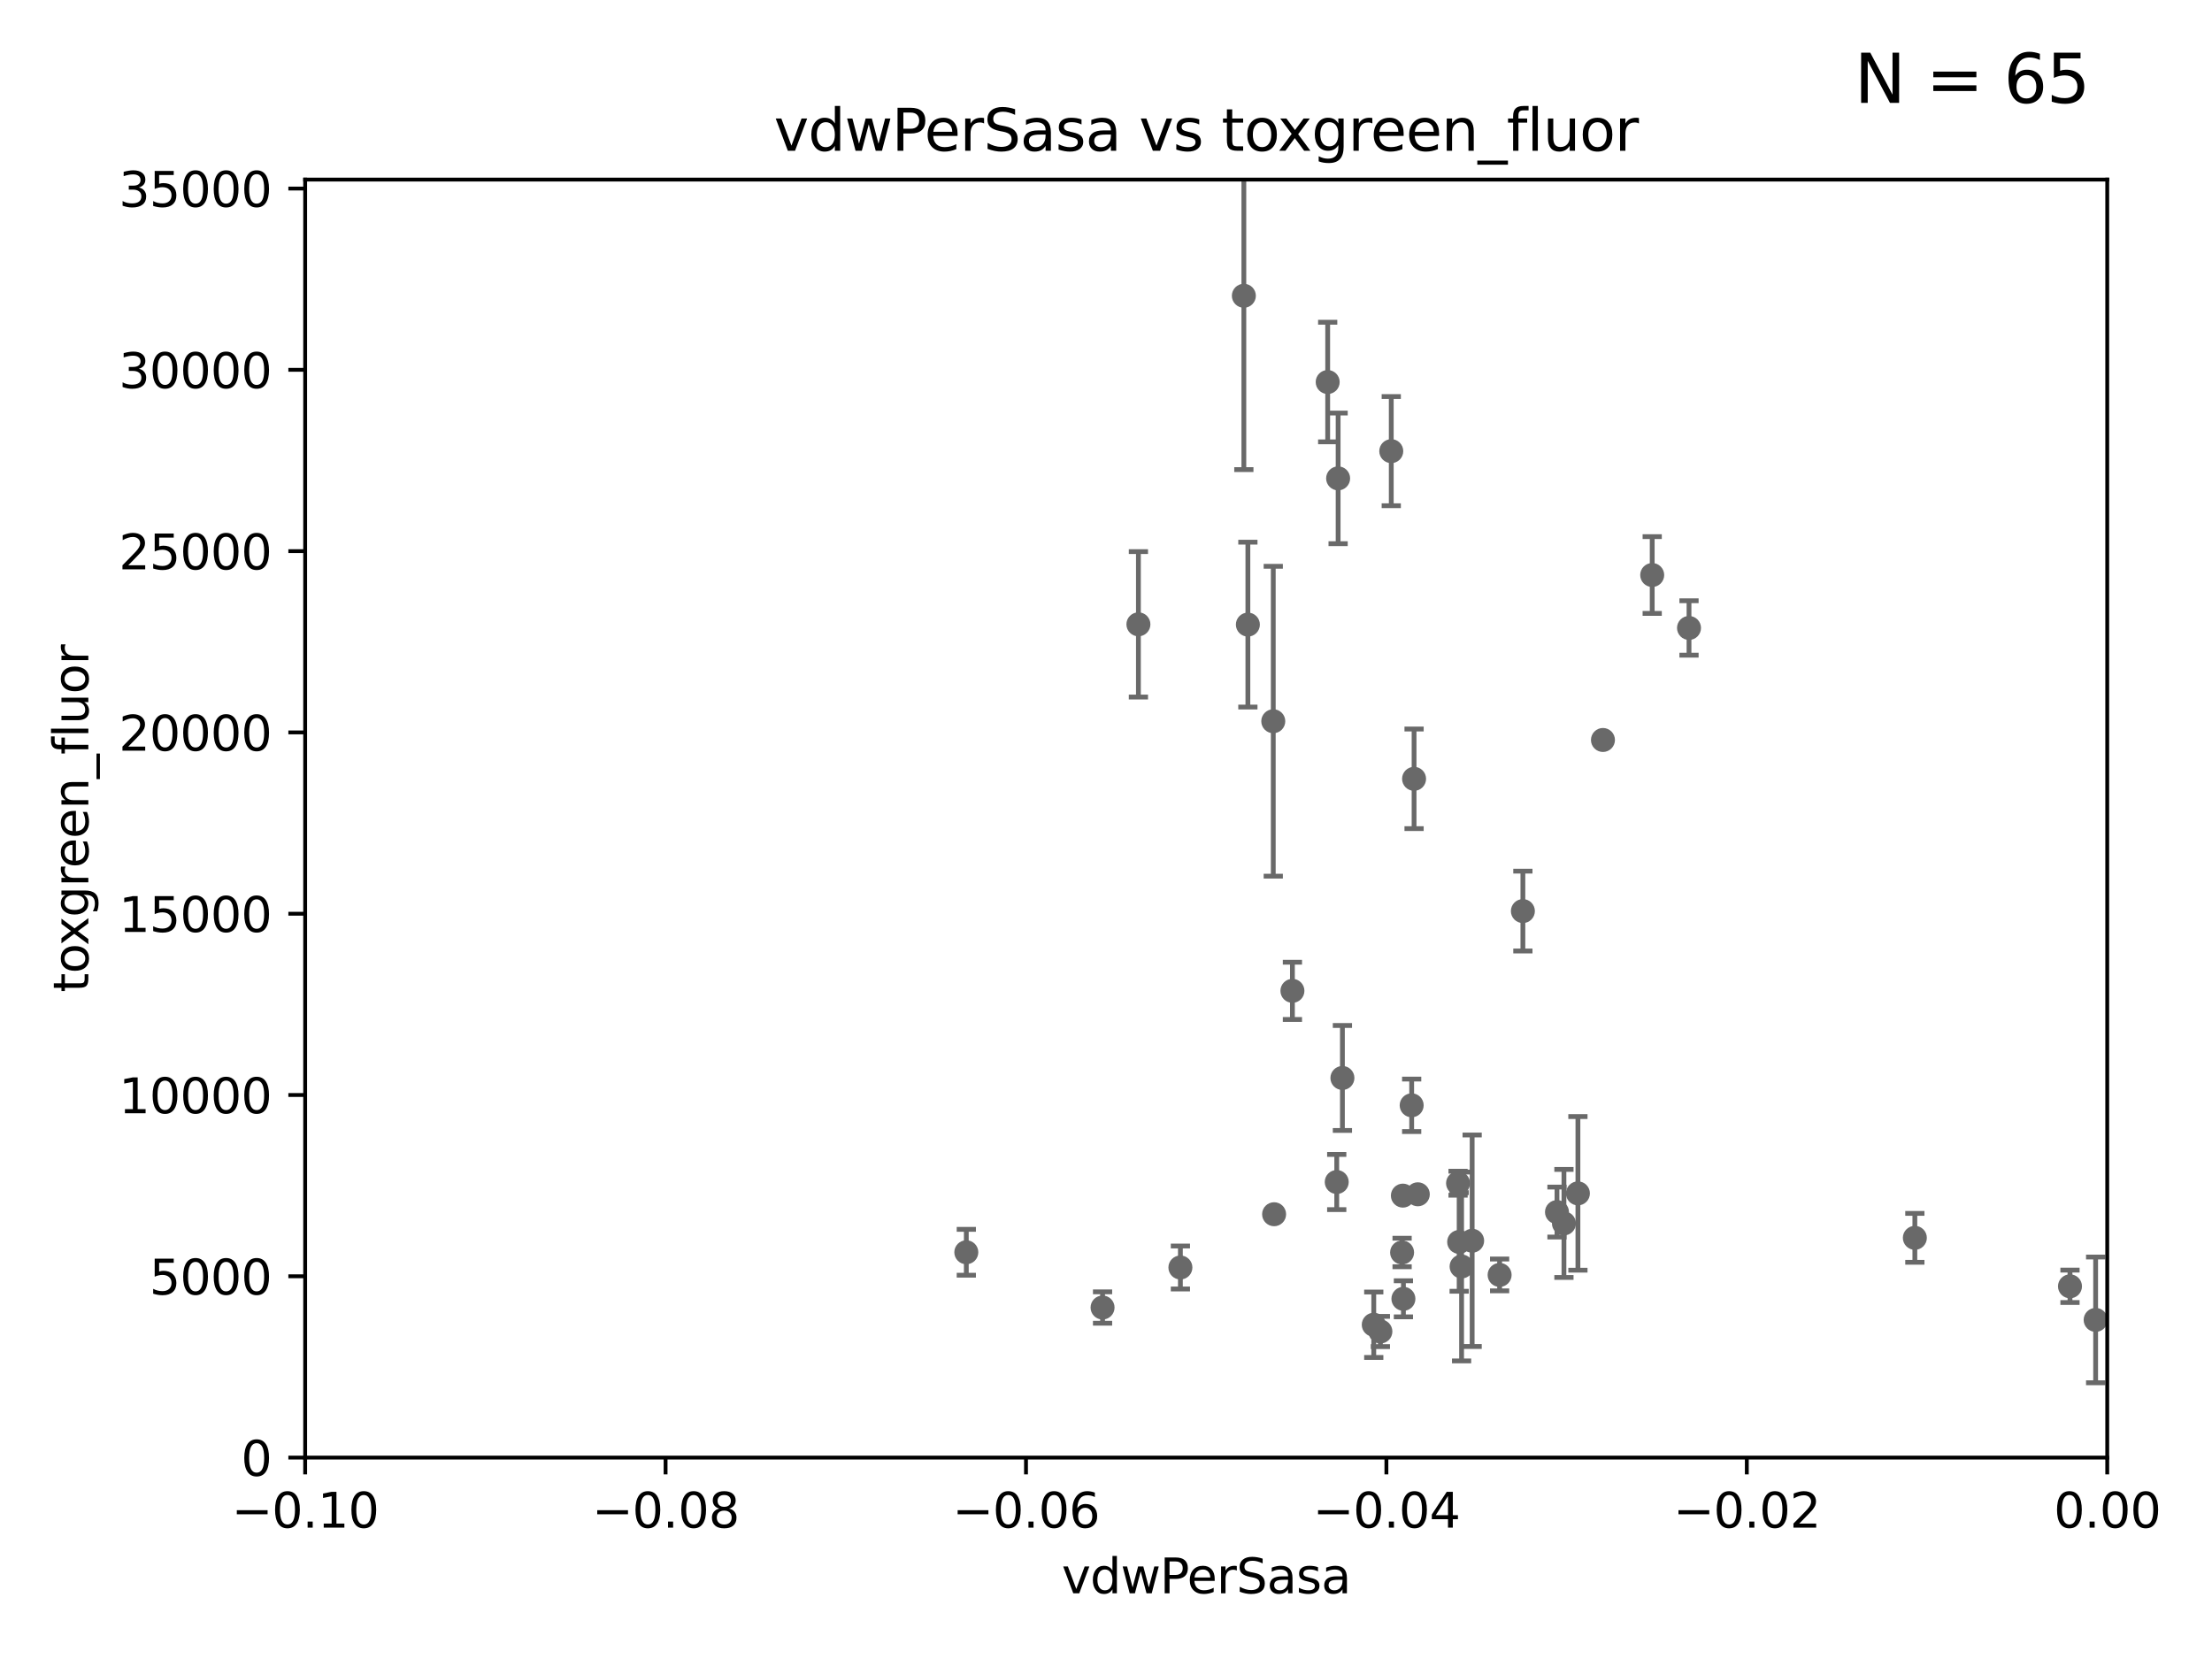 <?xml version="1.0" encoding="utf-8" standalone="no"?>
<!DOCTYPE svg PUBLIC "-//W3C//DTD SVG 1.1//EN"
  "http://www.w3.org/Graphics/SVG/1.1/DTD/svg11.dtd">
<svg xmlns:xlink="http://www.w3.org/1999/xlink" width="460.8pt" height="345.6pt" viewBox="0 0 460.8 345.6" xmlns="http://www.w3.org/2000/svg" version="1.1">
 <defs>
  <style type="text/css">*{stroke-linejoin: round; stroke-linecap: butt}</style>
 </defs>
 <g id="figure_1">
  <g id="patch_1">
   <path d="M 0 345.6 
L 460.8 345.6 
L 460.8 0 
L 0 0 
z
" style="fill: #ffffff"/>
  </g>
  <g id="axes_1">
   <g id="patch_2">
    <path d="M 63.571 303.64 
L 438.975 303.64 
L 438.975 37.411 
L 63.571 37.411 
z
" style="fill: #ffffff"/>
   </g>
   <g id="PathCollection_1">
    <defs>
     <path id="m85b30d34ff" d="M 0 1.118 
C 0.297 1.118 0.581 1 0.791 0.791 
C 1 0.581 1.118 0.297 1.118 0 
C 1.118 -0.297 1 -0.581 0.791 -0.791 
C 0.581 -1 0.297 -1.118 0 -1.118 
C -0.297 -1.118 -0.581 -1 -0.791 -0.791 
C -1 -0.581 -1.118 -0.297 -1.118 0 
C -1.118 0.297 -1 0.581 -0.791 0.791 
C -0.581 1 -0.297 1.118 0 1.118 
z
" style="stroke: #696969"/>
    </defs>
    <g clip-path="url(#p62650207d7)">
     <use xlink:href="#m85b30d34ff" x="201.3" y="260.87" style="fill: #696969; stroke: #696969"/>
     <use xlink:href="#m85b30d34ff" x="462.568" y="266.021" style="fill: #696969; stroke: #696969"/>
     <use xlink:href="#m85b30d34ff" x="292.357" y="270.567" style="fill: #696969; stroke: #696969"/>
     <use xlink:href="#m85b30d34ff" x="289.825" y="93.983" style="fill: #696969; stroke: #696969"/>
     <use xlink:href="#m85b30d34ff" x="312.398" y="265.591" style="fill: #696969; stroke: #696969"/>
     <use xlink:href="#m85b30d34ff" x="848.804" y="257.15" style="fill: #696969; stroke: #696969"/>
     <use xlink:href="#m85b30d34ff" x="294.077" y="230.255" style="fill: #696969; stroke: #696969"/>
     <use xlink:href="#m85b30d34ff" x="861.58" y="260.378" style="fill: #696969; stroke: #696969"/>
     <use xlink:href="#m85b30d34ff" x="328.709" y="248.602" style="fill: #696969; stroke: #696969"/>
     <use xlink:href="#m85b30d34ff" x="245.899" y="264.042" style="fill: #696969; stroke: #696969"/>
     <use xlink:href="#m85b30d34ff" x="18885.543" y="164.396" style="fill: #696969; stroke: #696969"/>
     <use xlink:href="#m85b30d34ff" x="1519.92" y="275.435" style="fill: #696969; stroke: #696969"/>
     <use xlink:href="#m85b30d34ff" x="431.216" y="267.964" style="fill: #696969; stroke: #696969"/>
     <use xlink:href="#m85b30d34ff" x="265.419" y="252.947" style="fill: #696969; stroke: #696969"/>
     <use xlink:href="#m85b30d34ff" x="351.852" y="130.815" style="fill: #696969; stroke: #696969"/>
     <use xlink:href="#m85b30d34ff" x="286.18" y="275.967" style="fill: #696969; stroke: #696969"/>
     <use xlink:href="#m85b30d34ff" x="294.577" y="162.243" style="fill: #696969; stroke: #696969"/>
     <use xlink:href="#m85b30d34ff" x="317.244" y="189.794" style="fill: #696969; stroke: #696969"/>
     <use xlink:href="#m85b30d34ff" x="278.467" y="246.235" style="fill: #696969; stroke: #696969"/>
     <use xlink:href="#m85b30d34ff" x="306.676" y="258.47" style="fill: #696969; stroke: #696969"/>
     <use xlink:href="#m85b30d34ff" x="265.246" y="150.246" style="fill: #696969; stroke: #696969"/>
     <use xlink:href="#m85b30d34ff" x="9282.676" y="174.48" style="fill: #696969; stroke: #696969"/>
     <use xlink:href="#m85b30d34ff" x="304.475" y="263.833" style="fill: #696969; stroke: #696969"/>
     <use xlink:href="#m85b30d34ff" x="1331.833" y="280.043" style="fill: #696969; stroke: #696969"/>
     <use xlink:href="#m85b30d34ff" x="6002.42" y="260.724" style="fill: #696969; stroke: #696969"/>
     <use xlink:href="#m85b30d34ff" x="1200.318" y="262.632" style="fill: #696969; stroke: #696969"/>
     <use xlink:href="#m85b30d34ff" x="295.355" y="248.793" style="fill: #696969; stroke: #696969"/>
     <use xlink:href="#m85b30d34ff" x="229.684" y="272.382" style="fill: #696969; stroke: #696969"/>
     <use xlink:href="#m85b30d34ff" x="2140.308" y="259.408" style="fill: #696969; stroke: #696969"/>
     <use xlink:href="#m85b30d34ff" x="534.106" y="253.538" style="fill: #696969; stroke: #696969"/>
     <use xlink:href="#m85b30d34ff" x="324.348" y="252.496" style="fill: #696969; stroke: #696969"/>
     <use xlink:href="#m85b30d34ff" x="287.559" y="277.375" style="fill: #696969; stroke: #696969"/>
     <use xlink:href="#m85b30d34ff" x="303.97" y="258.72" style="fill: #696969; stroke: #696969"/>
     <use xlink:href="#m85b30d34ff" x="678.182" y="261.249" style="fill: #696969; stroke: #696969"/>
     <use xlink:href="#m85b30d34ff" x="398.898" y="257.865" style="fill: #696969; stroke: #696969"/>
     <use xlink:href="#m85b30d34ff" x="436.56" y="274.96" style="fill: #696969; stroke: #696969"/>
     <use xlink:href="#m85b30d34ff" x="23304.615" y="275.661" style="fill: #696969; stroke: #696969"/>
     <use xlink:href="#m85b30d34ff" x="279.65" y="224.561" style="fill: #696969; stroke: #696969"/>
     <use xlink:href="#m85b30d34ff" x="828.159" y="245.982" style="fill: #696969; stroke: #696969"/>
     <use xlink:href="#m85b30d34ff" x="979.894" y="277.466" style="fill: #696969; stroke: #696969"/>
     <use xlink:href="#m85b30d34ff" x="259.956" y="130.114" style="fill: #696969; stroke: #696969"/>
     <use xlink:href="#m85b30d34ff" x="259.118" y="61.614" style="fill: #696969; stroke: #696969"/>
     <use xlink:href="#m85b30d34ff" x="789.097" y="257.324" style="fill: #696969; stroke: #696969"/>
     <use xlink:href="#m85b30d34ff" x="325.797" y="254.86" style="fill: #696969; stroke: #696969"/>
     <use xlink:href="#m85b30d34ff" x="278.755" y="99.654" style="fill: #696969; stroke: #696969"/>
     <use xlink:href="#m85b30d34ff" x="292.082" y="260.914" style="fill: #696969; stroke: #696969"/>
     <use xlink:href="#m85b30d34ff" x="8429.817" y="267.952" style="fill: #696969; stroke: #696969"/>
     <use xlink:href="#m85b30d34ff" x="1145.462" y="270.614" style="fill: #696969; stroke: #696969"/>
     <use xlink:href="#m85b30d34ff" x="344.184" y="119.786" style="fill: #696969; stroke: #696969"/>
     <use xlink:href="#m85b30d34ff" x="715.263" y="265.426" style="fill: #696969; stroke: #696969"/>
     <use xlink:href="#m85b30d34ff" x="33178.6" y="265.474" style="fill: #696969; stroke: #696969"/>
     <use xlink:href="#m85b30d34ff" x="33178.6" y="83.404" style="fill: #696969; stroke: #696969"/>
     <use xlink:href="#m85b30d34ff" x="276.581" y="79.585" style="fill: #696969; stroke: #696969"/>
     <use xlink:href="#m85b30d34ff" x="269.235" y="206.41" style="fill: #696969; stroke: #696969"/>
     <use xlink:href="#m85b30d34ff" x="1168.222" y="280.823" style="fill: #696969; stroke: #696969"/>
     <use xlink:href="#m85b30d34ff" x="1045.121" y="251.081" style="fill: #696969; stroke: #696969"/>
     <use xlink:href="#m85b30d34ff" x="9405.795" y="271.671" style="fill: #696969; stroke: #696969"/>
     <use xlink:href="#m85b30d34ff" x="524.699" y="269.91" style="fill: #696969; stroke: #696969"/>
     <use xlink:href="#m85b30d34ff" x="33178.6" y="271.124" style="fill: #696969; stroke: #696969"/>
     <use xlink:href="#m85b30d34ff" x="33178.6" y="246.607" style="fill: #696969; stroke: #696969"/>
     <use xlink:href="#m85b30d34ff" x="2600.329" y="236.409" style="fill: #696969; stroke: #696969"/>
     <use xlink:href="#m85b30d34ff" x="33178.6" y="236.694" style="fill: #696969; stroke: #696969"/>
     <use xlink:href="#m85b30d34ff" x="33178.6" y="165.321" style="fill: #696969; stroke: #696969"/>
     <use xlink:href="#m85b30d34ff" x="333.924" y="154.151" style="fill: #696969; stroke: #696969"/>
     <use xlink:href="#m85b30d34ff" x="303.74" y="246.485" style="fill: #696969; stroke: #696969"/>
     <use xlink:href="#m85b30d34ff" x="292.244" y="249.07" style="fill: #696969; stroke: #696969"/>
     <use xlink:href="#m85b30d34ff" x="1418.532" y="262.61" style="fill: #696969; stroke: #696969"/>
     <use xlink:href="#m85b30d34ff" x="237.152" y="130.059" style="fill: #696969; stroke: #696969"/>
    </g>
   </g>
   <g id="matplotlib.axis_1">
    <g id="xtick_1">
     <g id="line2d_1">
      <defs>
       <path id="mc1ec869f97" d="M 0 0 
L 0 3.5 
" style="stroke: #000000; stroke-width: 0.8"/>
      </defs>
      <g>
       <use xlink:href="#mc1ec869f97" x="63.571" y="303.64" style="stroke: #000000; stroke-width: 0.8"/>
      </g>
     </g>
     <g id="text_1">
      <!-- −0.10 -->
      <g transform="translate(48.249 318.238)scale(0.1 -0.1)">
       <defs>
        <path id="DejaVuSans-2212" d="M 678 2272 
L 4684 2272 
L 4684 1741 
L 678 1741 
L 678 2272 
z
" transform="scale(0.016)"/>
        <path id="DejaVuSans-30" d="M 2034 4250 
Q 1547 4250 1301 3770 
Q 1056 3291 1056 2328 
Q 1056 1369 1301 889 
Q 1547 409 2034 409 
Q 2525 409 2770 889 
Q 3016 1369 3016 2328 
Q 3016 3291 2770 3770 
Q 2525 4250 2034 4250 
z
M 2034 4750 
Q 2819 4750 3233 4129 
Q 3647 3509 3647 2328 
Q 3647 1150 3233 529 
Q 2819 -91 2034 -91 
Q 1250 -91 836 529 
Q 422 1150 422 2328 
Q 422 3509 836 4129 
Q 1250 4750 2034 4750 
z
" transform="scale(0.016)"/>
        <path id="DejaVuSans-2e" d="M 684 794 
L 1344 794 
L 1344 0 
L 684 0 
L 684 794 
z
" transform="scale(0.016)"/>
        <path id="DejaVuSans-31" d="M 794 531 
L 1825 531 
L 1825 4091 
L 703 3866 
L 703 4441 
L 1819 4666 
L 2450 4666 
L 2450 531 
L 3481 531 
L 3481 0 
L 794 0 
L 794 531 
z
" transform="scale(0.016)"/>
       </defs>
       <use xlink:href="#DejaVuSans-2212"/>
       <use xlink:href="#DejaVuSans-30" x="83.789"/>
       <use xlink:href="#DejaVuSans-2e" x="147.412"/>
       <use xlink:href="#DejaVuSans-31" x="179.199"/>
       <use xlink:href="#DejaVuSans-30" x="242.822"/>
      </g>
     </g>
    </g>
    <g id="xtick_2">
     <g id="line2d_2">
      <g>
       <use xlink:href="#mc1ec869f97" x="138.652" y="303.64" style="stroke: #000000; stroke-width: 0.8"/>
      </g>
     </g>
     <g id="text_2">
      <!-- −0.08 -->
      <g transform="translate(123.329 318.238)scale(0.1 -0.1)">
       <defs>
        <path id="DejaVuSans-38" d="M 2034 2216 
Q 1584 2216 1326 1975 
Q 1069 1734 1069 1313 
Q 1069 891 1326 650 
Q 1584 409 2034 409 
Q 2484 409 2743 651 
Q 3003 894 3003 1313 
Q 3003 1734 2745 1975 
Q 2488 2216 2034 2216 
z
M 1403 2484 
Q 997 2584 770 2862 
Q 544 3141 544 3541 
Q 544 4100 942 4425 
Q 1341 4750 2034 4750 
Q 2731 4750 3128 4425 
Q 3525 4100 3525 3541 
Q 3525 3141 3298 2862 
Q 3072 2584 2669 2484 
Q 3125 2378 3379 2068 
Q 3634 1759 3634 1313 
Q 3634 634 3220 271 
Q 2806 -91 2034 -91 
Q 1263 -91 848 271 
Q 434 634 434 1313 
Q 434 1759 690 2068 
Q 947 2378 1403 2484 
z
M 1172 3481 
Q 1172 3119 1398 2916 
Q 1625 2713 2034 2713 
Q 2441 2713 2670 2916 
Q 2900 3119 2900 3481 
Q 2900 3844 2670 4047 
Q 2441 4250 2034 4250 
Q 1625 4250 1398 4047 
Q 1172 3844 1172 3481 
z
" transform="scale(0.016)"/>
       </defs>
       <use xlink:href="#DejaVuSans-2212"/>
       <use xlink:href="#DejaVuSans-30" x="83.789"/>
       <use xlink:href="#DejaVuSans-2e" x="147.412"/>
       <use xlink:href="#DejaVuSans-30" x="179.199"/>
       <use xlink:href="#DejaVuSans-38" x="242.822"/>
      </g>
     </g>
    </g>
    <g id="xtick_3">
     <g id="line2d_3">
      <g>
       <use xlink:href="#mc1ec869f97" x="213.733" y="303.64" style="stroke: #000000; stroke-width: 0.8"/>
      </g>
     </g>
     <g id="text_3">
      <!-- −0.06 -->
      <g transform="translate(198.41 318.238)scale(0.1 -0.1)">
       <defs>
        <path id="DejaVuSans-36" d="M 2113 2584 
Q 1688 2584 1439 2293 
Q 1191 2003 1191 1497 
Q 1191 994 1439 701 
Q 1688 409 2113 409 
Q 2538 409 2786 701 
Q 3034 994 3034 1497 
Q 3034 2003 2786 2293 
Q 2538 2584 2113 2584 
z
M 3366 4563 
L 3366 3988 
Q 3128 4100 2886 4159 
Q 2644 4219 2406 4219 
Q 1781 4219 1451 3797 
Q 1122 3375 1075 2522 
Q 1259 2794 1537 2939 
Q 1816 3084 2150 3084 
Q 2853 3084 3261 2657 
Q 3669 2231 3669 1497 
Q 3669 778 3244 343 
Q 2819 -91 2113 -91 
Q 1303 -91 875 529 
Q 447 1150 447 2328 
Q 447 3434 972 4092 
Q 1497 4750 2381 4750 
Q 2619 4750 2861 4703 
Q 3103 4656 3366 4563 
z
" transform="scale(0.016)"/>
       </defs>
       <use xlink:href="#DejaVuSans-2212"/>
       <use xlink:href="#DejaVuSans-30" x="83.789"/>
       <use xlink:href="#DejaVuSans-2e" x="147.412"/>
       <use xlink:href="#DejaVuSans-30" x="179.199"/>
       <use xlink:href="#DejaVuSans-36" x="242.822"/>
      </g>
     </g>
    </g>
    <g id="xtick_4">
     <g id="line2d_4">
      <g>
       <use xlink:href="#mc1ec869f97" x="288.813" y="303.64" style="stroke: #000000; stroke-width: 0.8"/>
      </g>
     </g>
     <g id="text_4">
      <!-- −0.04 -->
      <g transform="translate(273.491 318.238)scale(0.1 -0.1)">
       <defs>
        <path id="DejaVuSans-34" d="M 2419 4116 
L 825 1625 
L 2419 1625 
L 2419 4116 
z
M 2253 4666 
L 3047 4666 
L 3047 1625 
L 3713 1625 
L 3713 1100 
L 3047 1100 
L 3047 0 
L 2419 0 
L 2419 1100 
L 313 1100 
L 313 1709 
L 2253 4666 
z
" transform="scale(0.016)"/>
       </defs>
       <use xlink:href="#DejaVuSans-2212"/>
       <use xlink:href="#DejaVuSans-30" x="83.789"/>
       <use xlink:href="#DejaVuSans-2e" x="147.412"/>
       <use xlink:href="#DejaVuSans-30" x="179.199"/>
       <use xlink:href="#DejaVuSans-34" x="242.822"/>
      </g>
     </g>
    </g>
    <g id="xtick_5">
     <g id="line2d_5">
      <g>
       <use xlink:href="#mc1ec869f97" x="363.894" y="303.64" style="stroke: #000000; stroke-width: 0.8"/>
      </g>
     </g>
     <g id="text_5">
      <!-- −0.02 -->
      <g transform="translate(348.572 318.238)scale(0.1 -0.1)">
       <defs>
        <path id="DejaVuSans-32" d="M 1228 531 
L 3431 531 
L 3431 0 
L 469 0 
L 469 531 
Q 828 903 1448 1529 
Q 2069 2156 2228 2338 
Q 2531 2678 2651 2914 
Q 2772 3150 2772 3378 
Q 2772 3750 2511 3984 
Q 2250 4219 1831 4219 
Q 1534 4219 1204 4116 
Q 875 4013 500 3803 
L 500 4441 
Q 881 4594 1212 4672 
Q 1544 4750 1819 4750 
Q 2544 4750 2975 4387 
Q 3406 4025 3406 3419 
Q 3406 3131 3298 2873 
Q 3191 2616 2906 2266 
Q 2828 2175 2409 1742 
Q 1991 1309 1228 531 
z
" transform="scale(0.016)"/>
       </defs>
       <use xlink:href="#DejaVuSans-2212"/>
       <use xlink:href="#DejaVuSans-30" x="83.789"/>
       <use xlink:href="#DejaVuSans-2e" x="147.412"/>
       <use xlink:href="#DejaVuSans-30" x="179.199"/>
       <use xlink:href="#DejaVuSans-32" x="242.822"/>
      </g>
     </g>
    </g>
    <g id="xtick_6">
     <g id="line2d_6">
      <g>
       <use xlink:href="#mc1ec869f97" x="438.975" y="303.64" style="stroke: #000000; stroke-width: 0.8"/>
      </g>
     </g>
     <g id="text_6">
      <!-- 0.00 -->
      <g transform="translate(427.842 318.238)scale(0.1 -0.1)">
       <use xlink:href="#DejaVuSans-30"/>
       <use xlink:href="#DejaVuSans-2e" x="63.623"/>
       <use xlink:href="#DejaVuSans-30" x="95.41"/>
       <use xlink:href="#DejaVuSans-30" x="159.033"/>
      </g>
     </g>
    </g>
    <g id="text_7">
     <!-- vdwPerSasa -->
     <g transform="translate(221.178 331.917)scale(0.1 -0.1)">
      <defs>
       <path id="DejaVuSans-76" d="M 191 3500 
L 800 3500 
L 1894 563 
L 2988 3500 
L 3597 3500 
L 2284 0 
L 1503 0 
L 191 3500 
z
" transform="scale(0.016)"/>
       <path id="DejaVuSans-64" d="M 2906 2969 
L 2906 4863 
L 3481 4863 
L 3481 0 
L 2906 0 
L 2906 525 
Q 2725 213 2448 61 
Q 2172 -91 1784 -91 
Q 1150 -91 751 415 
Q 353 922 353 1747 
Q 353 2572 751 3078 
Q 1150 3584 1784 3584 
Q 2172 3584 2448 3432 
Q 2725 3281 2906 2969 
z
M 947 1747 
Q 947 1113 1208 752 
Q 1469 391 1925 391 
Q 2381 391 2643 752 
Q 2906 1113 2906 1747 
Q 2906 2381 2643 2742 
Q 2381 3103 1925 3103 
Q 1469 3103 1208 2742 
Q 947 2381 947 1747 
z
" transform="scale(0.016)"/>
       <path id="DejaVuSans-77" d="M 269 3500 
L 844 3500 
L 1563 769 
L 2278 3500 
L 2956 3500 
L 3675 769 
L 4391 3500 
L 4966 3500 
L 4050 0 
L 3372 0 
L 2619 2869 
L 1863 0 
L 1184 0 
L 269 3500 
z
" transform="scale(0.016)"/>
       <path id="DejaVuSans-50" d="M 1259 4147 
L 1259 2394 
L 2053 2394 
Q 2494 2394 2734 2622 
Q 2975 2850 2975 3272 
Q 2975 3691 2734 3919 
Q 2494 4147 2053 4147 
L 1259 4147 
z
M 628 4666 
L 2053 4666 
Q 2838 4666 3239 4311 
Q 3641 3956 3641 3272 
Q 3641 2581 3239 2228 
Q 2838 1875 2053 1875 
L 1259 1875 
L 1259 0 
L 628 0 
L 628 4666 
z
" transform="scale(0.016)"/>
       <path id="DejaVuSans-65" d="M 3597 1894 
L 3597 1613 
L 953 1613 
Q 991 1019 1311 708 
Q 1631 397 2203 397 
Q 2534 397 2845 478 
Q 3156 559 3463 722 
L 3463 178 
Q 3153 47 2828 -22 
Q 2503 -91 2169 -91 
Q 1331 -91 842 396 
Q 353 884 353 1716 
Q 353 2575 817 3079 
Q 1281 3584 2069 3584 
Q 2775 3584 3186 3129 
Q 3597 2675 3597 1894 
z
M 3022 2063 
Q 3016 2534 2758 2815 
Q 2500 3097 2075 3097 
Q 1594 3097 1305 2825 
Q 1016 2553 972 2059 
L 3022 2063 
z
" transform="scale(0.016)"/>
       <path id="DejaVuSans-72" d="M 2631 2963 
Q 2534 3019 2420 3045 
Q 2306 3072 2169 3072 
Q 1681 3072 1420 2755 
Q 1159 2438 1159 1844 
L 1159 0 
L 581 0 
L 581 3500 
L 1159 3500 
L 1159 2956 
Q 1341 3275 1631 3429 
Q 1922 3584 2338 3584 
Q 2397 3584 2469 3576 
Q 2541 3569 2628 3553 
L 2631 2963 
z
" transform="scale(0.016)"/>
       <path id="DejaVuSans-53" d="M 3425 4513 
L 3425 3897 
Q 3066 4069 2747 4153 
Q 2428 4238 2131 4238 
Q 1616 4238 1336 4038 
Q 1056 3838 1056 3469 
Q 1056 3159 1242 3001 
Q 1428 2844 1947 2747 
L 2328 2669 
Q 3034 2534 3370 2195 
Q 3706 1856 3706 1288 
Q 3706 609 3251 259 
Q 2797 -91 1919 -91 
Q 1588 -91 1214 -16 
Q 841 59 441 206 
L 441 856 
Q 825 641 1194 531 
Q 1563 422 1919 422 
Q 2459 422 2753 634 
Q 3047 847 3047 1241 
Q 3047 1584 2836 1778 
Q 2625 1972 2144 2069 
L 1759 2144 
Q 1053 2284 737 2584 
Q 422 2884 422 3419 
Q 422 4038 858 4394 
Q 1294 4750 2059 4750 
Q 2388 4750 2728 4690 
Q 3069 4631 3425 4513 
z
" transform="scale(0.016)"/>
       <path id="DejaVuSans-61" d="M 2194 1759 
Q 1497 1759 1228 1600 
Q 959 1441 959 1056 
Q 959 750 1161 570 
Q 1363 391 1709 391 
Q 2188 391 2477 730 
Q 2766 1069 2766 1631 
L 2766 1759 
L 2194 1759 
z
M 3341 1997 
L 3341 0 
L 2766 0 
L 2766 531 
Q 2569 213 2275 61 
Q 1981 -91 1556 -91 
Q 1019 -91 701 211 
Q 384 513 384 1019 
Q 384 1609 779 1909 
Q 1175 2209 1959 2209 
L 2766 2209 
L 2766 2266 
Q 2766 2663 2505 2880 
Q 2244 3097 1772 3097 
Q 1472 3097 1187 3025 
Q 903 2953 641 2809 
L 641 3341 
Q 956 3463 1253 3523 
Q 1550 3584 1831 3584 
Q 2591 3584 2966 3190 
Q 3341 2797 3341 1997 
z
" transform="scale(0.016)"/>
       <path id="DejaVuSans-73" d="M 2834 3397 
L 2834 2853 
Q 2591 2978 2328 3040 
Q 2066 3103 1784 3103 
Q 1356 3103 1142 2972 
Q 928 2841 928 2578 
Q 928 2378 1081 2264 
Q 1234 2150 1697 2047 
L 1894 2003 
Q 2506 1872 2764 1633 
Q 3022 1394 3022 966 
Q 3022 478 2636 193 
Q 2250 -91 1575 -91 
Q 1294 -91 989 -36 
Q 684 19 347 128 
L 347 722 
Q 666 556 975 473 
Q 1284 391 1588 391 
Q 1994 391 2212 530 
Q 2431 669 2431 922 
Q 2431 1156 2273 1281 
Q 2116 1406 1581 1522 
L 1381 1569 
Q 847 1681 609 1914 
Q 372 2147 372 2553 
Q 372 3047 722 3315 
Q 1072 3584 1716 3584 
Q 2034 3584 2315 3537 
Q 2597 3491 2834 3397 
z
" transform="scale(0.016)"/>
      </defs>
      <use xlink:href="#DejaVuSans-76"/>
      <use xlink:href="#DejaVuSans-64" x="59.18"/>
      <use xlink:href="#DejaVuSans-77" x="122.656"/>
      <use xlink:href="#DejaVuSans-50" x="204.443"/>
      <use xlink:href="#DejaVuSans-65" x="261.121"/>
      <use xlink:href="#DejaVuSans-72" x="322.645"/>
      <use xlink:href="#DejaVuSans-53" x="363.758"/>
      <use xlink:href="#DejaVuSans-61" x="427.234"/>
      <use xlink:href="#DejaVuSans-73" x="488.514"/>
      <use xlink:href="#DejaVuSans-61" x="540.613"/>
     </g>
    </g>
   </g>
   <g id="matplotlib.axis_2">
    <g id="ytick_1">
     <g id="line2d_7">
      <defs>
       <path id="mc1838b5aed" d="M 0 0 
L -3.5 0 
" style="stroke: #000000; stroke-width: 0.8"/>
      </defs>
      <g>
       <use xlink:href="#mc1838b5aed" x="63.571" y="303.64" style="stroke: #000000; stroke-width: 0.8"/>
      </g>
     </g>
     <g id="text_8">
      <!-- 0 -->
      <g transform="translate(50.209 307.439)scale(0.1 -0.1)">
       <use xlink:href="#DejaVuSans-30"/>
      </g>
     </g>
    </g>
    <g id="ytick_2">
     <g id="line2d_8">
      <g>
       <use xlink:href="#mc1838b5aed" x="63.571" y="265.874" style="stroke: #000000; stroke-width: 0.8"/>
      </g>
     </g>
     <g id="text_9">
      <!-- 5000 -->
      <g transform="translate(31.121 269.673)scale(0.1 -0.1)">
       <defs>
        <path id="DejaVuSans-35" d="M 691 4666 
L 3169 4666 
L 3169 4134 
L 1269 4134 
L 1269 2991 
Q 1406 3038 1543 3061 
Q 1681 3084 1819 3084 
Q 2600 3084 3056 2656 
Q 3513 2228 3513 1497 
Q 3513 744 3044 326 
Q 2575 -91 1722 -91 
Q 1428 -91 1123 -41 
Q 819 9 494 109 
L 494 744 
Q 775 591 1075 516 
Q 1375 441 1709 441 
Q 2250 441 2565 725 
Q 2881 1009 2881 1497 
Q 2881 1984 2565 2268 
Q 2250 2553 1709 2553 
Q 1456 2553 1204 2497 
Q 953 2441 691 2322 
L 691 4666 
z
" transform="scale(0.016)"/>
       </defs>
       <use xlink:href="#DejaVuSans-35"/>
       <use xlink:href="#DejaVuSans-30" x="63.623"/>
       <use xlink:href="#DejaVuSans-30" x="127.246"/>
       <use xlink:href="#DejaVuSans-30" x="190.869"/>
      </g>
     </g>
    </g>
    <g id="ytick_3">
     <g id="line2d_9">
      <g>
       <use xlink:href="#mc1838b5aed" x="63.571" y="228.108" style="stroke: #000000; stroke-width: 0.8"/>
      </g>
     </g>
     <g id="text_10">
      <!-- 10000 -->
      <g transform="translate(24.759 231.907)scale(0.1 -0.1)">
       <use xlink:href="#DejaVuSans-31"/>
       <use xlink:href="#DejaVuSans-30" x="63.623"/>
       <use xlink:href="#DejaVuSans-30" x="127.246"/>
       <use xlink:href="#DejaVuSans-30" x="190.869"/>
       <use xlink:href="#DejaVuSans-30" x="254.492"/>
      </g>
     </g>
    </g>
    <g id="ytick_4">
     <g id="line2d_10">
      <g>
       <use xlink:href="#mc1838b5aed" x="63.571" y="190.342" style="stroke: #000000; stroke-width: 0.8"/>
      </g>
     </g>
     <g id="text_11">
      <!-- 15000 -->
      <g transform="translate(24.759 194.141)scale(0.1 -0.1)">
       <use xlink:href="#DejaVuSans-31"/>
       <use xlink:href="#DejaVuSans-35" x="63.623"/>
       <use xlink:href="#DejaVuSans-30" x="127.246"/>
       <use xlink:href="#DejaVuSans-30" x="190.869"/>
       <use xlink:href="#DejaVuSans-30" x="254.492"/>
      </g>
     </g>
    </g>
    <g id="ytick_5">
     <g id="line2d_11">
      <g>
       <use xlink:href="#mc1838b5aed" x="63.571" y="152.576" style="stroke: #000000; stroke-width: 0.8"/>
      </g>
     </g>
     <g id="text_12">
      <!-- 20000 -->
      <g transform="translate(24.759 156.375)scale(0.1 -0.1)">
       <use xlink:href="#DejaVuSans-32"/>
       <use xlink:href="#DejaVuSans-30" x="63.623"/>
       <use xlink:href="#DejaVuSans-30" x="127.246"/>
       <use xlink:href="#DejaVuSans-30" x="190.869"/>
       <use xlink:href="#DejaVuSans-30" x="254.492"/>
      </g>
     </g>
    </g>
    <g id="ytick_6">
     <g id="line2d_12">
      <g>
       <use xlink:href="#mc1838b5aed" x="63.571" y="114.81" style="stroke: #000000; stroke-width: 0.8"/>
      </g>
     </g>
     <g id="text_13">
      <!-- 25000 -->
      <g transform="translate(24.759 118.609)scale(0.1 -0.1)">
       <use xlink:href="#DejaVuSans-32"/>
       <use xlink:href="#DejaVuSans-35" x="63.623"/>
       <use xlink:href="#DejaVuSans-30" x="127.246"/>
       <use xlink:href="#DejaVuSans-30" x="190.869"/>
       <use xlink:href="#DejaVuSans-30" x="254.492"/>
      </g>
     </g>
    </g>
    <g id="ytick_7">
     <g id="line2d_13">
      <g>
       <use xlink:href="#mc1838b5aed" x="63.571" y="77.044" style="stroke: #000000; stroke-width: 0.8"/>
      </g>
     </g>
     <g id="text_14">
      <!-- 30000 -->
      <g transform="translate(24.759 80.844)scale(0.1 -0.1)">
       <defs>
        <path id="DejaVuSans-33" d="M 2597 2516 
Q 3050 2419 3304 2112 
Q 3559 1806 3559 1356 
Q 3559 666 3084 287 
Q 2609 -91 1734 -91 
Q 1441 -91 1130 -33 
Q 819 25 488 141 
L 488 750 
Q 750 597 1062 519 
Q 1375 441 1716 441 
Q 2309 441 2620 675 
Q 2931 909 2931 1356 
Q 2931 1769 2642 2001 
Q 2353 2234 1838 2234 
L 1294 2234 
L 1294 2753 
L 1863 2753 
Q 2328 2753 2575 2939 
Q 2822 3125 2822 3475 
Q 2822 3834 2567 4026 
Q 2313 4219 1838 4219 
Q 1578 4219 1281 4162 
Q 984 4106 628 3988 
L 628 4550 
Q 988 4650 1302 4700 
Q 1616 4750 1894 4750 
Q 2613 4750 3031 4423 
Q 3450 4097 3450 3541 
Q 3450 3153 3228 2886 
Q 3006 2619 2597 2516 
z
" transform="scale(0.016)"/>
       </defs>
       <use xlink:href="#DejaVuSans-33"/>
       <use xlink:href="#DejaVuSans-30" x="63.623"/>
       <use xlink:href="#DejaVuSans-30" x="127.246"/>
       <use xlink:href="#DejaVuSans-30" x="190.869"/>
       <use xlink:href="#DejaVuSans-30" x="254.492"/>
      </g>
     </g>
    </g>
    <g id="ytick_8">
     <g id="line2d_14">
      <g>
       <use xlink:href="#mc1838b5aed" x="63.571" y="39.278" style="stroke: #000000; stroke-width: 0.8"/>
      </g>
     </g>
     <g id="text_15">
      <!-- 35000 -->
      <g transform="translate(24.759 43.078)scale(0.1 -0.1)">
       <use xlink:href="#DejaVuSans-33"/>
       <use xlink:href="#DejaVuSans-35" x="63.623"/>
       <use xlink:href="#DejaVuSans-30" x="127.246"/>
       <use xlink:href="#DejaVuSans-30" x="190.869"/>
       <use xlink:href="#DejaVuSans-30" x="254.492"/>
      </g>
     </g>
    </g>
    <g id="text_16">
     <!-- toxgreen_fluor -->
     <g transform="translate(18.401 206.72)rotate(-90)scale(0.1 -0.1)">
      <defs>
       <path id="DejaVuSans-74" d="M 1172 4494 
L 1172 3500 
L 2356 3500 
L 2356 3053 
L 1172 3053 
L 1172 1153 
Q 1172 725 1289 603 
Q 1406 481 1766 481 
L 2356 481 
L 2356 0 
L 1766 0 
Q 1100 0 847 248 
Q 594 497 594 1153 
L 594 3053 
L 172 3053 
L 172 3500 
L 594 3500 
L 594 4494 
L 1172 4494 
z
" transform="scale(0.016)"/>
       <path id="DejaVuSans-6f" d="M 1959 3097 
Q 1497 3097 1228 2736 
Q 959 2375 959 1747 
Q 959 1119 1226 758 
Q 1494 397 1959 397 
Q 2419 397 2687 759 
Q 2956 1122 2956 1747 
Q 2956 2369 2687 2733 
Q 2419 3097 1959 3097 
z
M 1959 3584 
Q 2709 3584 3137 3096 
Q 3566 2609 3566 1747 
Q 3566 888 3137 398 
Q 2709 -91 1959 -91 
Q 1206 -91 779 398 
Q 353 888 353 1747 
Q 353 2609 779 3096 
Q 1206 3584 1959 3584 
z
" transform="scale(0.016)"/>
       <path id="DejaVuSans-78" d="M 3513 3500 
L 2247 1797 
L 3578 0 
L 2900 0 
L 1881 1375 
L 863 0 
L 184 0 
L 1544 1831 
L 300 3500 
L 978 3500 
L 1906 2253 
L 2834 3500 
L 3513 3500 
z
" transform="scale(0.016)"/>
       <path id="DejaVuSans-67" d="M 2906 1791 
Q 2906 2416 2648 2759 
Q 2391 3103 1925 3103 
Q 1463 3103 1205 2759 
Q 947 2416 947 1791 
Q 947 1169 1205 825 
Q 1463 481 1925 481 
Q 2391 481 2648 825 
Q 2906 1169 2906 1791 
z
M 3481 434 
Q 3481 -459 3084 -895 
Q 2688 -1331 1869 -1331 
Q 1566 -1331 1297 -1286 
Q 1028 -1241 775 -1147 
L 775 -588 
Q 1028 -725 1275 -790 
Q 1522 -856 1778 -856 
Q 2344 -856 2625 -561 
Q 2906 -266 2906 331 
L 2906 616 
Q 2728 306 2450 153 
Q 2172 0 1784 0 
Q 1141 0 747 490 
Q 353 981 353 1791 
Q 353 2603 747 3093 
Q 1141 3584 1784 3584 
Q 2172 3584 2450 3431 
Q 2728 3278 2906 2969 
L 2906 3500 
L 3481 3500 
L 3481 434 
z
" transform="scale(0.016)"/>
       <path id="DejaVuSans-6e" d="M 3513 2113 
L 3513 0 
L 2938 0 
L 2938 2094 
Q 2938 2591 2744 2837 
Q 2550 3084 2163 3084 
Q 1697 3084 1428 2787 
Q 1159 2491 1159 1978 
L 1159 0 
L 581 0 
L 581 3500 
L 1159 3500 
L 1159 2956 
Q 1366 3272 1645 3428 
Q 1925 3584 2291 3584 
Q 2894 3584 3203 3211 
Q 3513 2838 3513 2113 
z
" transform="scale(0.016)"/>
       <path id="DejaVuSans-5f" d="M 3263 -1063 
L 3263 -1509 
L -63 -1509 
L -63 -1063 
L 3263 -1063 
z
" transform="scale(0.016)"/>
       <path id="DejaVuSans-66" d="M 2375 4863 
L 2375 4384 
L 1825 4384 
Q 1516 4384 1395 4259 
Q 1275 4134 1275 3809 
L 1275 3500 
L 2222 3500 
L 2222 3053 
L 1275 3053 
L 1275 0 
L 697 0 
L 697 3053 
L 147 3053 
L 147 3500 
L 697 3500 
L 697 3744 
Q 697 4328 969 4595 
Q 1241 4863 1831 4863 
L 2375 4863 
z
" transform="scale(0.016)"/>
       <path id="DejaVuSans-6c" d="M 603 4863 
L 1178 4863 
L 1178 0 
L 603 0 
L 603 4863 
z
" transform="scale(0.016)"/>
       <path id="DejaVuSans-75" d="M 544 1381 
L 544 3500 
L 1119 3500 
L 1119 1403 
Q 1119 906 1312 657 
Q 1506 409 1894 409 
Q 2359 409 2629 706 
Q 2900 1003 2900 1516 
L 2900 3500 
L 3475 3500 
L 3475 0 
L 2900 0 
L 2900 538 
Q 2691 219 2414 64 
Q 2138 -91 1772 -91 
Q 1169 -91 856 284 
Q 544 659 544 1381 
z
M 1991 3584 
L 1991 3584 
z
" transform="scale(0.016)"/>
      </defs>
      <use xlink:href="#DejaVuSans-74"/>
      <use xlink:href="#DejaVuSans-6f" x="39.209"/>
      <use xlink:href="#DejaVuSans-78" x="97.266"/>
      <use xlink:href="#DejaVuSans-67" x="156.445"/>
      <use xlink:href="#DejaVuSans-72" x="219.922"/>
      <use xlink:href="#DejaVuSans-65" x="258.785"/>
      <use xlink:href="#DejaVuSans-65" x="320.309"/>
      <use xlink:href="#DejaVuSans-6e" x="381.832"/>
      <use xlink:href="#DejaVuSans-5f" x="445.211"/>
      <use xlink:href="#DejaVuSans-66" x="495.211"/>
      <use xlink:href="#DejaVuSans-6c" x="530.416"/>
      <use xlink:href="#DejaVuSans-75" x="558.199"/>
      <use xlink:href="#DejaVuSans-6f" x="621.578"/>
      <use xlink:href="#DejaVuSans-72" x="682.76"/>
     </g>
    </g>
   </g>
   <g id="LineCollection_1">
    <path d="M 201.3 265.648 
L 201.3 256.093 
" clip-path="url(#p62650207d7)" style="fill: none; stroke: #696969"/>
    <path clip-path="url(#p62650207d7)" style="fill: none; stroke: #696969"/>
    <path d="M 292.357 274.323 
L 292.357 266.811 
" clip-path="url(#p62650207d7)" style="fill: none; stroke: #696969"/>
    <path d="M 289.825 105.352 
L 289.825 82.613 
" clip-path="url(#p62650207d7)" style="fill: none; stroke: #696969"/>
    <path d="M 312.398 268.906 
L 312.398 262.276 
" clip-path="url(#p62650207d7)" style="fill: none; stroke: #696969"/>
    <path clip-path="url(#p62650207d7)" style="fill: none; stroke: #696969"/>
    <path d="M 294.077 235.721 
L 294.077 224.789 
" clip-path="url(#p62650207d7)" style="fill: none; stroke: #696969"/>
    <path clip-path="url(#p62650207d7)" style="fill: none; stroke: #696969"/>
    <path d="M 328.709 264.606 
L 328.709 232.599 
" clip-path="url(#p62650207d7)" style="fill: none; stroke: #696969"/>
    <path d="M 245.899 268.515 
L 245.899 259.569 
" clip-path="url(#p62650207d7)" style="fill: none; stroke: #696969"/>
    <path clip-path="url(#p62650207d7)" style="fill: none; stroke: #696969"/>
    <path clip-path="url(#p62650207d7)" style="fill: none; stroke: #696969"/>
    <path d="M 431.216 271.341 
L 431.216 264.587 
" clip-path="url(#p62650207d7)" style="fill: none; stroke: #696969"/>
    <path d="M 265.419 253.886 
L 265.419 252.007 
" clip-path="url(#p62650207d7)" style="fill: none; stroke: #696969"/>
    <path d="M 351.852 136.483 
L 351.852 125.148 
" clip-path="url(#p62650207d7)" style="fill: none; stroke: #696969"/>
    <path d="M 286.18 282.783 
L 286.18 269.152 
" clip-path="url(#p62650207d7)" style="fill: none; stroke: #696969"/>
    <path d="M 294.577 172.618 
L 294.577 151.867 
" clip-path="url(#p62650207d7)" style="fill: none; stroke: #696969"/>
    <path d="M 317.244 198.109 
L 317.244 181.479 
" clip-path="url(#p62650207d7)" style="fill: none; stroke: #696969"/>
    <path d="M 278.467 251.981 
L 278.467 240.488 
" clip-path="url(#p62650207d7)" style="fill: none; stroke: #696969"/>
    <path d="M 306.676 280.499 
L 306.676 236.441 
" clip-path="url(#p62650207d7)" style="fill: none; stroke: #696969"/>
    <path d="M 265.246 182.519 
L 265.246 117.972 
" clip-path="url(#p62650207d7)" style="fill: none; stroke: #696969"/>
    <path clip-path="url(#p62650207d7)" style="fill: none; stroke: #696969"/>
    <path d="M 304.475 283.505 
L 304.475 244.161 
" clip-path="url(#p62650207d7)" style="fill: none; stroke: #696969"/>
    <path clip-path="url(#p62650207d7)" style="fill: none; stroke: #696969"/>
    <path clip-path="url(#p62650207d7)" style="fill: none; stroke: #696969"/>
    <path clip-path="url(#p62650207d7)" style="fill: none; stroke: #696969"/>
    <path d="M 295.355 249.487 
L 295.355 248.099 
" clip-path="url(#p62650207d7)" style="fill: none; stroke: #696969"/>
    <path d="M 229.684 275.653 
L 229.684 269.11 
" clip-path="url(#p62650207d7)" style="fill: none; stroke: #696969"/>
    <path clip-path="url(#p62650207d7)" style="fill: none; stroke: #696969"/>
    <path clip-path="url(#p62650207d7)" style="fill: none; stroke: #696969"/>
    <path d="M 324.348 257.701 
L 324.348 247.291 
" clip-path="url(#p62650207d7)" style="fill: none; stroke: #696969"/>
    <path d="M 287.559 280.522 
L 287.559 274.227 
" clip-path="url(#p62650207d7)" style="fill: none; stroke: #696969"/>
    <path d="M 303.97 268.99 
L 303.97 248.45 
" clip-path="url(#p62650207d7)" style="fill: none; stroke: #696969"/>
    <path clip-path="url(#p62650207d7)" style="fill: none; stroke: #696969"/>
    <path d="M 398.898 262.957 
L 398.898 252.773 
" clip-path="url(#p62650207d7)" style="fill: none; stroke: #696969"/>
    <path d="M 436.56 288.055 
L 436.56 261.864 
" clip-path="url(#p62650207d7)" style="fill: none; stroke: #696969"/>
    <path clip-path="url(#p62650207d7)" style="fill: none; stroke: #696969"/>
    <path d="M 279.65 235.496 
L 279.65 213.627 
" clip-path="url(#p62650207d7)" style="fill: none; stroke: #696969"/>
    <path clip-path="url(#p62650207d7)" style="fill: none; stroke: #696969"/>
    <path clip-path="url(#p62650207d7)" style="fill: none; stroke: #696969"/>
    <path d="M 259.956 147.286 
L 259.956 112.943 
" clip-path="url(#p62650207d7)" style="fill: none; stroke: #696969"/>
    <path d="M 259.118 97.825 
L 259.118 25.402 
" clip-path="url(#p62650207d7)" style="fill: none; stroke: #696969"/>
    <path clip-path="url(#p62650207d7)" style="fill: none; stroke: #696969"/>
    <path d="M 325.797 266.111 
L 325.797 243.608 
" clip-path="url(#p62650207d7)" style="fill: none; stroke: #696969"/>
    <path d="M 278.755 113.257 
L 278.755 86.051 
" clip-path="url(#p62650207d7)" style="fill: none; stroke: #696969"/>
    <path d="M 292.082 263.886 
L 292.082 257.941 
" clip-path="url(#p62650207d7)" style="fill: none; stroke: #696969"/>
    <path clip-path="url(#p62650207d7)" style="fill: none; stroke: #696969"/>
    <path clip-path="url(#p62650207d7)" style="fill: none; stroke: #696969"/>
    <path d="M 344.184 127.782 
L 344.184 111.79 
" clip-path="url(#p62650207d7)" style="fill: none; stroke: #696969"/>
    <path clip-path="url(#p62650207d7)" style="fill: none; stroke: #696969"/>
    <path clip-path="url(#p62650207d7)" style="fill: none; stroke: #696969"/>
    <path d="M 276.581 92.04 
L 276.581 67.13 
" clip-path="url(#p62650207d7)" style="fill: none; stroke: #696969"/>
    <path d="M 269.235 212.375 
L 269.235 200.445 
" clip-path="url(#p62650207d7)" style="fill: none; stroke: #696969"/>
    <path clip-path="url(#p62650207d7)" style="fill: none; stroke: #696969"/>
    <path clip-path="url(#p62650207d7)" style="fill: none; stroke: #696969"/>
    <path clip-path="url(#p62650207d7)" style="fill: none; stroke: #696969"/>
    <path clip-path="url(#p62650207d7)" style="fill: none; stroke: #696969"/>
    <path clip-path="url(#p62650207d7)" style="fill: none; stroke: #696969"/>
    <path clip-path="url(#p62650207d7)" style="fill: none; stroke: #696969"/>
    <path clip-path="url(#p62650207d7)" style="fill: none; stroke: #696969"/>
    <path d="M 333.924 154.667 
L 333.924 153.636 
" clip-path="url(#p62650207d7)" style="fill: none; stroke: #696969"/>
    <path d="M 303.74 248.986 
L 303.74 243.983 
" clip-path="url(#p62650207d7)" style="fill: none; stroke: #696969"/>
    <path d="M 292.244 249.591 
L 292.244 248.548 
" clip-path="url(#p62650207d7)" style="fill: none; stroke: #696969"/>
    <path clip-path="url(#p62650207d7)" style="fill: none; stroke: #696969"/>
    <path d="M 237.152 145.209 
L 237.152 114.909 
" clip-path="url(#p62650207d7)" style="fill: none; stroke: #696969"/>
   </g>
   <g id="line2d_15">
    <defs>
     <path id="m1f368314e0" d="M 2 0 
L -2 -0 
" style="stroke: #696969"/>
    </defs>
    <g clip-path="url(#p62650207d7)">
     <use xlink:href="#m1f368314e0" x="201.3" y="265.648" style="fill: #696969; stroke: #696969"/>
     <use xlink:href="#m1f368314e0" x="462.568" y="267.626" style="fill: #696969; stroke: #696969"/>
     <use xlink:href="#m1f368314e0" x="292.357" y="274.323" style="fill: #696969; stroke: #696969"/>
     <use xlink:href="#m1f368314e0" x="289.825" y="105.352" style="fill: #696969; stroke: #696969"/>
     <use xlink:href="#m1f368314e0" x="312.398" y="268.906" style="fill: #696969; stroke: #696969"/>
     <use xlink:href="#m1f368314e0" x="848.804" y="264.937" style="fill: #696969; stroke: #696969"/>
     <use xlink:href="#m1f368314e0" x="294.077" y="235.721" style="fill: #696969; stroke: #696969"/>
     <use xlink:href="#m1f368314e0" x="861.58" y="283.314" style="fill: #696969; stroke: #696969"/>
     <use xlink:href="#m1f368314e0" x="328.709" y="264.606" style="fill: #696969; stroke: #696969"/>
     <use xlink:href="#m1f368314e0" x="245.899" y="268.515" style="fill: #696969; stroke: #696969"/>
     <use xlink:href="#m1f368314e0" x="18885.543" y="186.281" style="fill: #696969; stroke: #696969"/>
     <use xlink:href="#m1f368314e0" x="1519.92" y="286.119" style="fill: #696969; stroke: #696969"/>
     <use xlink:href="#m1f368314e0" x="431.216" y="271.341" style="fill: #696969; stroke: #696969"/>
     <use xlink:href="#m1f368314e0" x="265.419" y="253.886" style="fill: #696969; stroke: #696969"/>
     <use xlink:href="#m1f368314e0" x="351.852" y="136.483" style="fill: #696969; stroke: #696969"/>
     <use xlink:href="#m1f368314e0" x="286.18" y="282.783" style="fill: #696969; stroke: #696969"/>
     <use xlink:href="#m1f368314e0" x="294.577" y="172.618" style="fill: #696969; stroke: #696969"/>
     <use xlink:href="#m1f368314e0" x="317.244" y="198.109" style="fill: #696969; stroke: #696969"/>
     <use xlink:href="#m1f368314e0" x="278.467" y="251.981" style="fill: #696969; stroke: #696969"/>
     <use xlink:href="#m1f368314e0" x="306.676" y="280.499" style="fill: #696969; stroke: #696969"/>
     <use xlink:href="#m1f368314e0" x="265.246" y="182.519" style="fill: #696969; stroke: #696969"/>
     <use xlink:href="#m1f368314e0" x="9282.676" y="179.771" style="fill: #696969; stroke: #696969"/>
     <use xlink:href="#m1f368314e0" x="304.475" y="283.505" style="fill: #696969; stroke: #696969"/>
     <use xlink:href="#m1f368314e0" x="1331.833" y="290.703" style="fill: #696969; stroke: #696969"/>
     <use xlink:href="#m1f368314e0" x="6002.42" y="266.558" style="fill: #696969; stroke: #696969"/>
     <use xlink:href="#m1f368314e0" x="1200.318" y="284.983" style="fill: #696969; stroke: #696969"/>
     <use xlink:href="#m1f368314e0" x="295.355" y="249.487" style="fill: #696969; stroke: #696969"/>
     <use xlink:href="#m1f368314e0" x="229.684" y="275.653" style="fill: #696969; stroke: #696969"/>
     <use xlink:href="#m1f368314e0" x="2140.308" y="262.116" style="fill: #696969; stroke: #696969"/>
     <use xlink:href="#m1f368314e0" x="534.106" y="277.116" style="fill: #696969; stroke: #696969"/>
     <use xlink:href="#m1f368314e0" x="324.348" y="257.701" style="fill: #696969; stroke: #696969"/>
     <use xlink:href="#m1f368314e0" x="287.559" y="280.522" style="fill: #696969; stroke: #696969"/>
     <use xlink:href="#m1f368314e0" x="303.97" y="268.99" style="fill: #696969; stroke: #696969"/>
     <use xlink:href="#m1f368314e0" x="678.182" y="265.608" style="fill: #696969; stroke: #696969"/>
     <use xlink:href="#m1f368314e0" x="398.898" y="262.957" style="fill: #696969; stroke: #696969"/>
     <use xlink:href="#m1f368314e0" x="436.56" y="288.055" style="fill: #696969; stroke: #696969"/>
     <use xlink:href="#m1f368314e0" x="23304.615" y="281.673" style="fill: #696969; stroke: #696969"/>
     <use xlink:href="#m1f368314e0" x="279.65" y="235.496" style="fill: #696969; stroke: #696969"/>
     <use xlink:href="#m1f368314e0" x="828.159" y="249.765" style="fill: #696969; stroke: #696969"/>
     <use xlink:href="#m1f368314e0" x="979.894" y="283.809" style="fill: #696969; stroke: #696969"/>
     <use xlink:href="#m1f368314e0" x="259.956" y="147.286" style="fill: #696969; stroke: #696969"/>
     <use xlink:href="#m1f368314e0" x="259.118" y="97.825" style="fill: #696969; stroke: #696969"/>
     <use xlink:href="#m1f368314e0" x="789.097" y="273.81" style="fill: #696969; stroke: #696969"/>
     <use xlink:href="#m1f368314e0" x="325.797" y="266.111" style="fill: #696969; stroke: #696969"/>
     <use xlink:href="#m1f368314e0" x="278.755" y="113.257" style="fill: #696969; stroke: #696969"/>
     <use xlink:href="#m1f368314e0" x="292.082" y="263.886" style="fill: #696969; stroke: #696969"/>
     <use xlink:href="#m1f368314e0" x="8429.817" y="272.671" style="fill: #696969; stroke: #696969"/>
     <use xlink:href="#m1f368314e0" x="1145.462" y="277.761" style="fill: #696969; stroke: #696969"/>
     <use xlink:href="#m1f368314e0" x="344.184" y="127.782" style="fill: #696969; stroke: #696969"/>
     <use xlink:href="#m1f368314e0" x="715.263" y="274.271" style="fill: #696969; stroke: #696969"/>
     <use xlink:href="#m1f368314e0" x="33178.6" y="274.253" style="fill: #696969; stroke: #696969"/>
     <use xlink:href="#m1f368314e0" x="33178.6" y="95.718" style="fill: #696969; stroke: #696969"/>
     <use xlink:href="#m1f368314e0" x="276.581" y="92.04" style="fill: #696969; stroke: #696969"/>
     <use xlink:href="#m1f368314e0" x="269.235" y="212.375" style="fill: #696969; stroke: #696969"/>
     <use xlink:href="#m1f368314e0" x="1168.222" y="288.498" style="fill: #696969; stroke: #696969"/>
     <use xlink:href="#m1f368314e0" x="1045.121" y="268.129" style="fill: #696969; stroke: #696969"/>
     <use xlink:href="#m1f368314e0" x="9405.795" y="282.861" style="fill: #696969; stroke: #696969"/>
     <use xlink:href="#m1f368314e0" x="524.699" y="278.508" style="fill: #696969; stroke: #696969"/>
     <use xlink:href="#m1f368314e0" x="33178.6" y="279.921" style="fill: #696969; stroke: #696969"/>
     <use xlink:href="#m1f368314e0" x="33178.6" y="273.973" style="fill: #696969; stroke: #696969"/>
     <use xlink:href="#m1f368314e0" x="2600.329" y="270.452" style="fill: #696969; stroke: #696969"/>
     <use xlink:href="#m1f368314e0" x="33178.6" y="267.216" style="fill: #696969; stroke: #696969"/>
     <use xlink:href="#m1f368314e0" x="33178.6" y="166.519" style="fill: #696969; stroke: #696969"/>
     <use xlink:href="#m1f368314e0" x="333.924" y="154.667" style="fill: #696969; stroke: #696969"/>
     <use xlink:href="#m1f368314e0" x="303.74" y="248.986" style="fill: #696969; stroke: #696969"/>
     <use xlink:href="#m1f368314e0" x="292.244" y="249.591" style="fill: #696969; stroke: #696969"/>
     <use xlink:href="#m1f368314e0" x="1418.532" y="265.263" style="fill: #696969; stroke: #696969"/>
     <use xlink:href="#m1f368314e0" x="237.152" y="145.209" style="fill: #696969; stroke: #696969"/>
    </g>
   </g>
   <g id="line2d_16">
    <g clip-path="url(#p62650207d7)">
     <use xlink:href="#m1f368314e0" x="201.3" y="256.093" style="fill: #696969; stroke: #696969"/>
     <use xlink:href="#m1f368314e0" x="462.568" y="264.416" style="fill: #696969; stroke: #696969"/>
     <use xlink:href="#m1f368314e0" x="292.357" y="266.811" style="fill: #696969; stroke: #696969"/>
     <use xlink:href="#m1f368314e0" x="289.825" y="82.613" style="fill: #696969; stroke: #696969"/>
     <use xlink:href="#m1f368314e0" x="312.398" y="262.276" style="fill: #696969; stroke: #696969"/>
     <use xlink:href="#m1f368314e0" x="848.804" y="249.362" style="fill: #696969; stroke: #696969"/>
     <use xlink:href="#m1f368314e0" x="294.077" y="224.789" style="fill: #696969; stroke: #696969"/>
     <use xlink:href="#m1f368314e0" x="861.58" y="237.443" style="fill: #696969; stroke: #696969"/>
     <use xlink:href="#m1f368314e0" x="328.709" y="232.599" style="fill: #696969; stroke: #696969"/>
     <use xlink:href="#m1f368314e0" x="245.899" y="259.569" style="fill: #696969; stroke: #696969"/>
     <use xlink:href="#m1f368314e0" x="18885.543" y="142.51" style="fill: #696969; stroke: #696969"/>
     <use xlink:href="#m1f368314e0" x="1519.92" y="264.75" style="fill: #696969; stroke: #696969"/>
     <use xlink:href="#m1f368314e0" x="431.216" y="264.587" style="fill: #696969; stroke: #696969"/>
     <use xlink:href="#m1f368314e0" x="265.419" y="252.007" style="fill: #696969; stroke: #696969"/>
     <use xlink:href="#m1f368314e0" x="351.852" y="125.148" style="fill: #696969; stroke: #696969"/>
     <use xlink:href="#m1f368314e0" x="286.18" y="269.152" style="fill: #696969; stroke: #696969"/>
     <use xlink:href="#m1f368314e0" x="294.577" y="151.867" style="fill: #696969; stroke: #696969"/>
     <use xlink:href="#m1f368314e0" x="317.244" y="181.479" style="fill: #696969; stroke: #696969"/>
     <use xlink:href="#m1f368314e0" x="278.467" y="240.488" style="fill: #696969; stroke: #696969"/>
     <use xlink:href="#m1f368314e0" x="306.676" y="236.441" style="fill: #696969; stroke: #696969"/>
     <use xlink:href="#m1f368314e0" x="265.246" y="117.972" style="fill: #696969; stroke: #696969"/>
     <use xlink:href="#m1f368314e0" x="9282.676" y="169.189" style="fill: #696969; stroke: #696969"/>
     <use xlink:href="#m1f368314e0" x="304.475" y="244.161" style="fill: #696969; stroke: #696969"/>
     <use xlink:href="#m1f368314e0" x="1331.833" y="269.384" style="fill: #696969; stroke: #696969"/>
     <use xlink:href="#m1f368314e0" x="6002.42" y="254.891" style="fill: #696969; stroke: #696969"/>
     <use xlink:href="#m1f368314e0" x="1200.318" y="240.28" style="fill: #696969; stroke: #696969"/>
     <use xlink:href="#m1f368314e0" x="295.355" y="248.099" style="fill: #696969; stroke: #696969"/>
     <use xlink:href="#m1f368314e0" x="229.684" y="269.11" style="fill: #696969; stroke: #696969"/>
     <use xlink:href="#m1f368314e0" x="2140.308" y="256.701" style="fill: #696969; stroke: #696969"/>
     <use xlink:href="#m1f368314e0" x="534.106" y="229.96" style="fill: #696969; stroke: #696969"/>
     <use xlink:href="#m1f368314e0" x="324.348" y="247.291" style="fill: #696969; stroke: #696969"/>
     <use xlink:href="#m1f368314e0" x="287.559" y="274.227" style="fill: #696969; stroke: #696969"/>
     <use xlink:href="#m1f368314e0" x="303.97" y="248.45" style="fill: #696969; stroke: #696969"/>
     <use xlink:href="#m1f368314e0" x="678.182" y="256.891" style="fill: #696969; stroke: #696969"/>
     <use xlink:href="#m1f368314e0" x="398.898" y="252.773" style="fill: #696969; stroke: #696969"/>
     <use xlink:href="#m1f368314e0" x="436.56" y="261.864" style="fill: #696969; stroke: #696969"/>
     <use xlink:href="#m1f368314e0" x="23304.615" y="269.65" style="fill: #696969; stroke: #696969"/>
     <use xlink:href="#m1f368314e0" x="279.65" y="213.627" style="fill: #696969; stroke: #696969"/>
     <use xlink:href="#m1f368314e0" x="828.159" y="242.2" style="fill: #696969; stroke: #696969"/>
     <use xlink:href="#m1f368314e0" x="979.894" y="271.122" style="fill: #696969; stroke: #696969"/>
     <use xlink:href="#m1f368314e0" x="259.956" y="112.943" style="fill: #696969; stroke: #696969"/>
     <use xlink:href="#m1f368314e0" x="259.118" y="25.402" style="fill: #696969; stroke: #696969"/>
     <use xlink:href="#m1f368314e0" x="789.097" y="240.837" style="fill: #696969; stroke: #696969"/>
     <use xlink:href="#m1f368314e0" x="325.797" y="243.608" style="fill: #696969; stroke: #696969"/>
     <use xlink:href="#m1f368314e0" x="278.755" y="86.051" style="fill: #696969; stroke: #696969"/>
     <use xlink:href="#m1f368314e0" x="292.082" y="257.941" style="fill: #696969; stroke: #696969"/>
     <use xlink:href="#m1f368314e0" x="8429.817" y="263.233" style="fill: #696969; stroke: #696969"/>
     <use xlink:href="#m1f368314e0" x="1145.462" y="263.467" style="fill: #696969; stroke: #696969"/>
     <use xlink:href="#m1f368314e0" x="344.184" y="111.79" style="fill: #696969; stroke: #696969"/>
     <use xlink:href="#m1f368314e0" x="715.263" y="256.581" style="fill: #696969; stroke: #696969"/>
     <use xlink:href="#m1f368314e0" x="33178.6" y="256.695" style="fill: #696969; stroke: #696969"/>
     <use xlink:href="#m1f368314e0" x="33178.6" y="71.089" style="fill: #696969; stroke: #696969"/>
     <use xlink:href="#m1f368314e0" x="276.581" y="67.13" style="fill: #696969; stroke: #696969"/>
     <use xlink:href="#m1f368314e0" x="269.235" y="200.445" style="fill: #696969; stroke: #696969"/>
     <use xlink:href="#m1f368314e0" x="1168.222" y="273.148" style="fill: #696969; stroke: #696969"/>
     <use xlink:href="#m1f368314e0" x="1045.121" y="234.032" style="fill: #696969; stroke: #696969"/>
     <use xlink:href="#m1f368314e0" x="9405.795" y="260.482" style="fill: #696969; stroke: #696969"/>
     <use xlink:href="#m1f368314e0" x="524.699" y="261.312" style="fill: #696969; stroke: #696969"/>
     <use xlink:href="#m1f368314e0" x="33178.6" y="262.327" style="fill: #696969; stroke: #696969"/>
     <use xlink:href="#m1f368314e0" x="33178.6" y="219.241" style="fill: #696969; stroke: #696969"/>
     <use xlink:href="#m1f368314e0" x="2600.329" y="202.367" style="fill: #696969; stroke: #696969"/>
     <use xlink:href="#m1f368314e0" x="33178.6" y="206.172" style="fill: #696969; stroke: #696969"/>
     <use xlink:href="#m1f368314e0" x="33178.6" y="164.122" style="fill: #696969; stroke: #696969"/>
     <use xlink:href="#m1f368314e0" x="333.924" y="153.636" style="fill: #696969; stroke: #696969"/>
     <use xlink:href="#m1f368314e0" x="303.74" y="243.983" style="fill: #696969; stroke: #696969"/>
     <use xlink:href="#m1f368314e0" x="292.244" y="248.548" style="fill: #696969; stroke: #696969"/>
     <use xlink:href="#m1f368314e0" x="1418.532" y="259.956" style="fill: #696969; stroke: #696969"/>
     <use xlink:href="#m1f368314e0" x="237.152" y="114.909" style="fill: #696969; stroke: #696969"/>
    </g>
   </g>
   <g id="line2d_17">
    <defs>
     <path id="mc39072bc38" d="M 0 2 
C 0.53 2 1.039 1.789 1.414 1.414 
C 1.789 1.039 2 0.53 2 0 
C 2 -0.53 1.789 -1.039 1.414 -1.414 
C 1.039 -1.789 0.53 -2 0 -2 
C -0.53 -2 -1.039 -1.789 -1.414 -1.414 
C -1.789 -1.039 -2 -0.53 -2 0 
C -2 0.53 -1.789 1.039 -1.414 1.414 
C -1.039 1.789 -0.53 2 0 2 
z
" style="stroke: #696969"/>
    </defs>
    <g clip-path="url(#p62650207d7)">
     <use xlink:href="#mc39072bc38" x="201.3" y="260.87" style="fill: #696969; stroke: #696969"/>
     <use xlink:href="#mc39072bc38" x="462.568" y="266.021" style="fill: #696969; stroke: #696969"/>
     <use xlink:href="#mc39072bc38" x="292.357" y="270.567" style="fill: #696969; stroke: #696969"/>
     <use xlink:href="#mc39072bc38" x="289.825" y="93.983" style="fill: #696969; stroke: #696969"/>
     <use xlink:href="#mc39072bc38" x="312.398" y="265.591" style="fill: #696969; stroke: #696969"/>
     <use xlink:href="#mc39072bc38" x="848.804" y="257.15" style="fill: #696969; stroke: #696969"/>
     <use xlink:href="#mc39072bc38" x="294.077" y="230.255" style="fill: #696969; stroke: #696969"/>
     <use xlink:href="#mc39072bc38" x="861.58" y="260.378" style="fill: #696969; stroke: #696969"/>
     <use xlink:href="#mc39072bc38" x="328.709" y="248.602" style="fill: #696969; stroke: #696969"/>
     <use xlink:href="#mc39072bc38" x="245.899" y="264.042" style="fill: #696969; stroke: #696969"/>
     <use xlink:href="#mc39072bc38" x="18885.543" y="164.396" style="fill: #696969; stroke: #696969"/>
     <use xlink:href="#mc39072bc38" x="1519.92" y="275.435" style="fill: #696969; stroke: #696969"/>
     <use xlink:href="#mc39072bc38" x="431.216" y="267.964" style="fill: #696969; stroke: #696969"/>
     <use xlink:href="#mc39072bc38" x="265.419" y="252.947" style="fill: #696969; stroke: #696969"/>
     <use xlink:href="#mc39072bc38" x="351.852" y="130.815" style="fill: #696969; stroke: #696969"/>
     <use xlink:href="#mc39072bc38" x="286.18" y="275.967" style="fill: #696969; stroke: #696969"/>
     <use xlink:href="#mc39072bc38" x="294.577" y="162.243" style="fill: #696969; stroke: #696969"/>
     <use xlink:href="#mc39072bc38" x="317.244" y="189.794" style="fill: #696969; stroke: #696969"/>
     <use xlink:href="#mc39072bc38" x="278.467" y="246.235" style="fill: #696969; stroke: #696969"/>
     <use xlink:href="#mc39072bc38" x="306.676" y="258.47" style="fill: #696969; stroke: #696969"/>
     <use xlink:href="#mc39072bc38" x="265.246" y="150.246" style="fill: #696969; stroke: #696969"/>
     <use xlink:href="#mc39072bc38" x="9282.676" y="174.48" style="fill: #696969; stroke: #696969"/>
     <use xlink:href="#mc39072bc38" x="304.475" y="263.833" style="fill: #696969; stroke: #696969"/>
     <use xlink:href="#mc39072bc38" x="1331.833" y="280.043" style="fill: #696969; stroke: #696969"/>
     <use xlink:href="#mc39072bc38" x="6002.42" y="260.724" style="fill: #696969; stroke: #696969"/>
     <use xlink:href="#mc39072bc38" x="1200.318" y="262.632" style="fill: #696969; stroke: #696969"/>
     <use xlink:href="#mc39072bc38" x="295.355" y="248.793" style="fill: #696969; stroke: #696969"/>
     <use xlink:href="#mc39072bc38" x="229.684" y="272.382" style="fill: #696969; stroke: #696969"/>
     <use xlink:href="#mc39072bc38" x="2140.308" y="259.408" style="fill: #696969; stroke: #696969"/>
     <use xlink:href="#mc39072bc38" x="534.106" y="253.538" style="fill: #696969; stroke: #696969"/>
     <use xlink:href="#mc39072bc38" x="324.348" y="252.496" style="fill: #696969; stroke: #696969"/>
     <use xlink:href="#mc39072bc38" x="287.559" y="277.375" style="fill: #696969; stroke: #696969"/>
     <use xlink:href="#mc39072bc38" x="303.97" y="258.72" style="fill: #696969; stroke: #696969"/>
     <use xlink:href="#mc39072bc38" x="678.182" y="261.249" style="fill: #696969; stroke: #696969"/>
     <use xlink:href="#mc39072bc38" x="398.898" y="257.865" style="fill: #696969; stroke: #696969"/>
     <use xlink:href="#mc39072bc38" x="436.56" y="274.96" style="fill: #696969; stroke: #696969"/>
     <use xlink:href="#mc39072bc38" x="23304.615" y="275.661" style="fill: #696969; stroke: #696969"/>
     <use xlink:href="#mc39072bc38" x="279.65" y="224.561" style="fill: #696969; stroke: #696969"/>
     <use xlink:href="#mc39072bc38" x="828.159" y="245.982" style="fill: #696969; stroke: #696969"/>
     <use xlink:href="#mc39072bc38" x="979.894" y="277.466" style="fill: #696969; stroke: #696969"/>
     <use xlink:href="#mc39072bc38" x="259.956" y="130.114" style="fill: #696969; stroke: #696969"/>
     <use xlink:href="#mc39072bc38" x="259.118" y="61.614" style="fill: #696969; stroke: #696969"/>
     <use xlink:href="#mc39072bc38" x="789.097" y="257.324" style="fill: #696969; stroke: #696969"/>
     <use xlink:href="#mc39072bc38" x="325.797" y="254.86" style="fill: #696969; stroke: #696969"/>
     <use xlink:href="#mc39072bc38" x="278.755" y="99.654" style="fill: #696969; stroke: #696969"/>
     <use xlink:href="#mc39072bc38" x="292.082" y="260.914" style="fill: #696969; stroke: #696969"/>
     <use xlink:href="#mc39072bc38" x="8429.817" y="267.952" style="fill: #696969; stroke: #696969"/>
     <use xlink:href="#mc39072bc38" x="1145.462" y="270.614" style="fill: #696969; stroke: #696969"/>
     <use xlink:href="#mc39072bc38" x="344.184" y="119.786" style="fill: #696969; stroke: #696969"/>
     <use xlink:href="#mc39072bc38" x="715.263" y="265.426" style="fill: #696969; stroke: #696969"/>
     <use xlink:href="#mc39072bc38" x="33178.6" y="265.474" style="fill: #696969; stroke: #696969"/>
     <use xlink:href="#mc39072bc38" x="33178.6" y="83.404" style="fill: #696969; stroke: #696969"/>
     <use xlink:href="#mc39072bc38" x="276.581" y="79.585" style="fill: #696969; stroke: #696969"/>
     <use xlink:href="#mc39072bc38" x="269.235" y="206.41" style="fill: #696969; stroke: #696969"/>
     <use xlink:href="#mc39072bc38" x="1168.222" y="280.823" style="fill: #696969; stroke: #696969"/>
     <use xlink:href="#mc39072bc38" x="1045.121" y="251.081" style="fill: #696969; stroke: #696969"/>
     <use xlink:href="#mc39072bc38" x="9405.795" y="271.671" style="fill: #696969; stroke: #696969"/>
     <use xlink:href="#mc39072bc38" x="524.699" y="269.91" style="fill: #696969; stroke: #696969"/>
     <use xlink:href="#mc39072bc38" x="33178.6" y="271.124" style="fill: #696969; stroke: #696969"/>
     <use xlink:href="#mc39072bc38" x="33178.6" y="246.607" style="fill: #696969; stroke: #696969"/>
     <use xlink:href="#mc39072bc38" x="2600.329" y="236.409" style="fill: #696969; stroke: #696969"/>
     <use xlink:href="#mc39072bc38" x="33178.6" y="236.694" style="fill: #696969; stroke: #696969"/>
     <use xlink:href="#mc39072bc38" x="33178.6" y="165.321" style="fill: #696969; stroke: #696969"/>
     <use xlink:href="#mc39072bc38" x="333.924" y="154.151" style="fill: #696969; stroke: #696969"/>
     <use xlink:href="#mc39072bc38" x="303.74" y="246.485" style="fill: #696969; stroke: #696969"/>
     <use xlink:href="#mc39072bc38" x="292.244" y="249.07" style="fill: #696969; stroke: #696969"/>
     <use xlink:href="#mc39072bc38" x="1418.532" y="262.61" style="fill: #696969; stroke: #696969"/>
     <use xlink:href="#mc39072bc38" x="237.152" y="130.059" style="fill: #696969; stroke: #696969"/>
    </g>
   </g>
   <g id="patch_3">
    <path d="M 63.571 303.64 
L 63.571 37.411 
" style="fill: none; stroke: #000000; stroke-width: 0.8; stroke-linejoin: miter; stroke-linecap: square"/>
   </g>
   <g id="patch_4">
    <path d="M 438.975 303.64 
L 438.975 37.411 
" style="fill: none; stroke: #000000; stroke-width: 0.8; stroke-linejoin: miter; stroke-linecap: square"/>
   </g>
   <g id="patch_5">
    <path d="M 63.571 303.64 
L 438.975 303.64 
" style="fill: none; stroke: #000000; stroke-width: 0.8; stroke-linejoin: miter; stroke-linecap: square"/>
   </g>
   <g id="patch_6">
    <path d="M 63.571 37.411 
L 438.975 37.411 
" style="fill: none; stroke: #000000; stroke-width: 0.8; stroke-linejoin: miter; stroke-linecap: square"/>
   </g>
   <g id="text_17">
    <!-- N = 65 -->
    <g transform="translate(386.302 21.426)scale(0.14 -0.14)">
     <defs>
      <path id="DejaVuSans-4e" d="M 628 4666 
L 1478 4666 
L 3547 763 
L 3547 4666 
L 4159 4666 
L 4159 0 
L 3309 0 
L 1241 3903 
L 1241 0 
L 628 0 
L 628 4666 
z
" transform="scale(0.016)"/>
      <path id="DejaVuSans-20" transform="scale(0.016)"/>
      <path id="DejaVuSans-3d" d="M 678 2906 
L 4684 2906 
L 4684 2381 
L 678 2381 
L 678 2906 
z
M 678 1631 
L 4684 1631 
L 4684 1100 
L 678 1100 
L 678 1631 
z
" transform="scale(0.016)"/>
     </defs>
     <use xlink:href="#DejaVuSans-4e"/>
     <use xlink:href="#DejaVuSans-20" x="74.805"/>
     <use xlink:href="#DejaVuSans-3d" x="106.592"/>
     <use xlink:href="#DejaVuSans-20" x="190.381"/>
     <use xlink:href="#DejaVuSans-36" x="222.168"/>
     <use xlink:href="#DejaVuSans-35" x="285.791"/>
    </g>
   </g>
   <g id="text_18">
    <!-- vdwPerSasa vs toxgreen_fluor -->
    <g transform="translate(161.235 31.411)scale(0.12 -0.12)">
     <use xlink:href="#DejaVuSans-76"/>
     <use xlink:href="#DejaVuSans-64" x="59.18"/>
     <use xlink:href="#DejaVuSans-77" x="122.656"/>
     <use xlink:href="#DejaVuSans-50" x="204.443"/>
     <use xlink:href="#DejaVuSans-65" x="261.121"/>
     <use xlink:href="#DejaVuSans-72" x="322.645"/>
     <use xlink:href="#DejaVuSans-53" x="363.758"/>
     <use xlink:href="#DejaVuSans-61" x="427.234"/>
     <use xlink:href="#DejaVuSans-73" x="488.514"/>
     <use xlink:href="#DejaVuSans-61" x="540.613"/>
     <use xlink:href="#DejaVuSans-20" x="601.893"/>
     <use xlink:href="#DejaVuSans-76" x="633.68"/>
     <use xlink:href="#DejaVuSans-73" x="692.859"/>
     <use xlink:href="#DejaVuSans-20" x="744.959"/>
     <use xlink:href="#DejaVuSans-74" x="776.746"/>
     <use xlink:href="#DejaVuSans-6f" x="815.955"/>
     <use xlink:href="#DejaVuSans-78" x="874.012"/>
     <use xlink:href="#DejaVuSans-67" x="933.191"/>
     <use xlink:href="#DejaVuSans-72" x="996.668"/>
     <use xlink:href="#DejaVuSans-65" x="1035.531"/>
     <use xlink:href="#DejaVuSans-65" x="1097.055"/>
     <use xlink:href="#DejaVuSans-6e" x="1158.578"/>
     <use xlink:href="#DejaVuSans-5f" x="1221.957"/>
     <use xlink:href="#DejaVuSans-66" x="1271.957"/>
     <use xlink:href="#DejaVuSans-6c" x="1307.162"/>
     <use xlink:href="#DejaVuSans-75" x="1334.945"/>
     <use xlink:href="#DejaVuSans-6f" x="1398.324"/>
     <use xlink:href="#DejaVuSans-72" x="1459.506"/>
    </g>
   </g>
  </g>
 </g>
 <defs>
  <clipPath id="p62650207d7">
   <rect x="63.571" y="37.411" width="375.404" height="266.229"/>
  </clipPath>
 </defs>
</svg>
